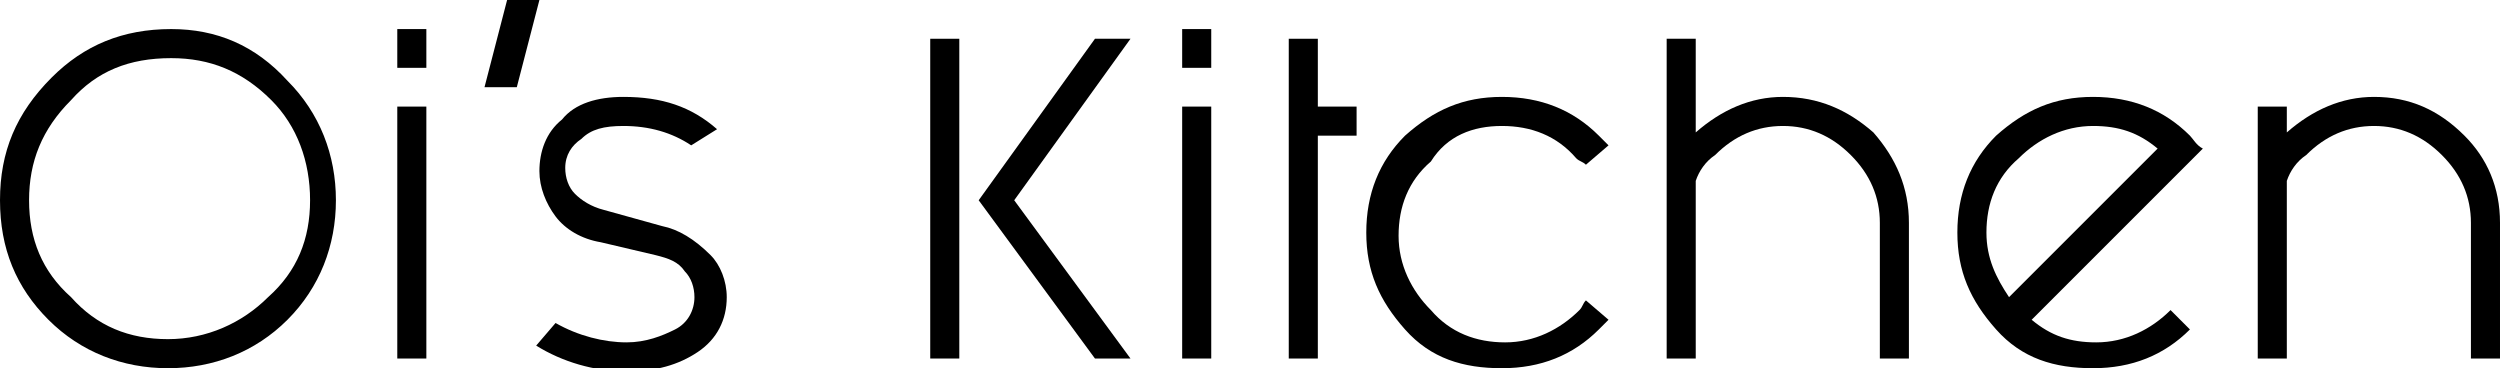 <svg xmlns="http://www.w3.org/2000/svg" viewBox="0 0 77.4 11.4"><path d="M5.3 0.9c-1.5 0-2.7 0.5-3.7 1.5C0.5 3.5 0 4.7 0 6.2c0 1.5 0.5 2.7 1.5 3.7 1 1 2.3 1.5 3.7 1.5 1.4 0 2.7-0.5 3.7-1.5 1-1 1.5-2.3 1.5-3.7 0-1.4-0.5-2.7-1.5-3.7C7.9 1.4 6.7 0.9 5.3 0.9zM8.3 9.2c-0.8 0.8-1.9 1.3-3.1 1.3C4 10.5 3 10.1 2.2 9.2 1.3 8.4 0.9 7.4 0.9 6.2c0-1.2 0.4-2.2 1.3-3.1C3 2.2 4 1.8 5.3 1.8c1.2 0 2.2 0.4 3.1 1.3C9.2 3.9 9.6 5 9.6 6.2 9.6 7.4 9.2 8.4 8.3 9.2z"/><rect x="12.3" y="0.9" width="0.9" height="1.2"/><rect x="12.3" y="3.3" width="0.9" height="7.8"/><polygon points="15.7 0 15 2.7 16 2.7 16.7 0 "/><path d="M20.5 7l-1.8-0.5c-0.4-0.1-0.7-0.3-0.9-0.5 -0.2-0.2-0.3-0.5-0.3-0.8 0-0.4 0.2-0.7 0.5-0.9 0.3-0.3 0.7-0.4 1.3-0.4 0.8 0 1.5 0.2 2.1 0.6L22.2 4C21.4 3.3 20.5 3 19.3 3c-0.8 0-1.5 0.2-1.9 0.7 -0.5 0.4-0.7 1-0.7 1.6 0 0.5 0.2 1 0.5 1.4 0.3 0.4 0.8 0.7 1.4 0.8l1.7 0.4c0.4 0.1 0.7 0.2 0.9 0.5 0.2 0.2 0.3 0.5 0.3 0.8 0 0.4-0.2 0.8-0.6 1s-0.9 0.4-1.5 0.4c-0.7 0-1.5-0.2-2.2-0.6l-0.6 0.7c0.8 0.5 1.8 0.8 2.8 0.8 0.9 0 1.6-0.2 2.2-0.6 0.6-0.4 0.9-1 0.9-1.7 0-0.5-0.2-1-0.5-1.3C21.5 7.4 21 7.1 20.5 7z"/><polygon points="33.9 1.2 30.3 6.2 33.9 11.1 35 11.1 31.4 6.2 35 1.2 "/><rect x="28.8" y="1.2" width="0.9" height="9.9"/><rect x="36.6" y="0.9" width="0.9" height="1.2"/><rect x="36.6" y="3.3" width="0.9" height="7.8"/><polygon points="40.8 1.2 39.9 1.2 39.9 11.1 40.8 11.1 40.8 4.2 42 4.2 42 3.3 40.8 3.3 "/><path d="M46.5 3.9c0.9 0 1.7 0.3 2.3 1C48.9 5 49 5 49.1 5.1l0.7-0.6c-0.1-0.1-0.2-0.2-0.3-0.3 -0.8-0.8-1.8-1.2-3-1.2s-2.1 0.4-3 1.2c-0.8 0.8-1.2 1.8-1.2 3s0.4 2.1 1.2 3 1.8 1.2 3 1.2 2.2-0.4 3-1.2c0.1-0.1 0.2-0.2 0.3-0.3l-0.7-0.6c-0.1 0.1-0.1 0.2-0.2 0.3 -0.6 0.6-1.4 1-2.3 1s-1.7-0.3-2.3-1c-0.6-0.6-1-1.4-1-2.3s0.3-1.7 1-2.3C44.8 4.2 45.6 3.9 46.5 3.9z"/><path d="M55.2 3c-1 0-1.9 0.4-2.7 1.1V1.2h-0.9v9.9h0.9V5.6c0.1-0.3 0.3-0.6 0.6-0.8 0.6-0.6 1.3-0.9 2.1-0.9s1.5 0.3 2.1 0.9c0.6 0.6 0.9 1.3 0.9 2.1v4.2h0.9V6.9c0-1.1-0.4-2-1.1-2.8C57.2 3.4 56.3 3 55.2 3z"/><path d="M67.8 4.2C67 3.4 66 3 64.8 3s-2.1 0.4-3 1.2c-0.8 0.8-1.2 1.8-1.2 3s0.4 2.1 1.2 3 1.8 1.2 3 1.2 2.2-0.4 3-1.2l-0.6-0.6c-0.6 0.6-1.4 1-2.3 1 -0.8 0-1.4-0.2-2-0.7l5.3-5.3C68 4.5 67.9 4.3 67.8 4.2zM62.2 9.2c-0.4-0.6-0.7-1.2-0.7-2 0-0.9 0.3-1.7 1-2.3 0.6-0.6 1.4-1 2.3-1 0.8 0 1.4 0.2 2 0.7L62.2 9.2z"/><path d="M76.3 4.2C75.5 3.4 74.6 3 73.5 3c-1 0-1.9 0.4-2.7 1.1V3.3h-0.9v7.8h0.9V5.6c0.1-0.3 0.3-0.6 0.6-0.8 0.6-0.6 1.3-0.9 2.1-0.9s1.5 0.3 2.1 0.9c0.6 0.6 0.9 1.3 0.9 2.1v4.2h0.9V6.9C77.4 5.8 77 4.9 76.3 4.2z"/></svg>